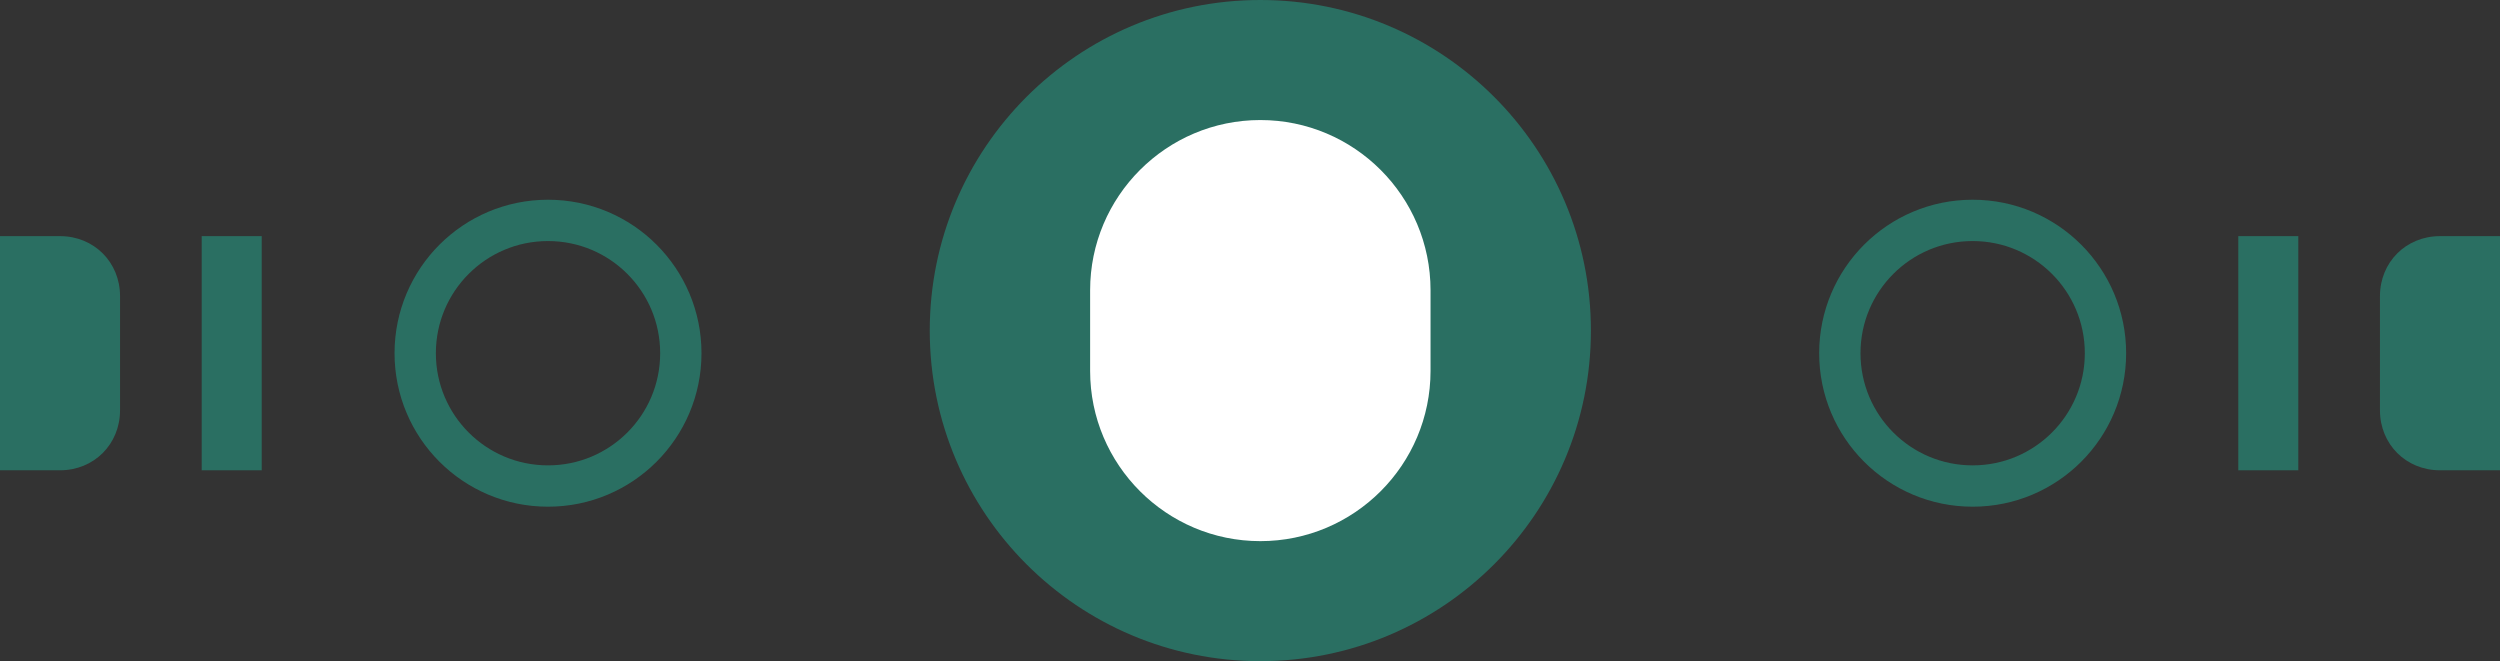 <svg width="121" height="32" viewBox="0 0 121 32" fill="none" xmlns="http://www.w3.org/2000/svg">
  <rect x="0" y="0" width="121" height="32" fill="#333333" stroke="none"/>
  <path d="M77 16C77 24.837 69.837 32 61 32C52.163 32 45 24.837 45 16C45 7.163 52.163 0 61 0C69.837 0 77 7.163 77 16Z" fill="#2A6F62"/>
  <path d="M95.476 23.524C99.028 23.524 101.905 20.647 101.905 17.096C101.905 13.543 99.028 10.667 95.476 10.667C91.924 10.667 89.048 13.543 89.048 17.096C89.048 20.647 91.924 23.524 95.476 23.524Z" stroke="#2A6F62" stroke-width="2"/>
  <path d="M26.524 23.524C30.076 23.524 32.952 20.647 32.952 17.096C32.952 13.543 30.076 10.667 26.524 10.667C22.972 10.667 20.096 13.543 20.096 17.096C20.096 20.647 22.972 23.524 26.524 23.524Z" stroke="#2A6F62" stroke-width="2"/>
  <path d="M121 11.429V22.762H118.095C116.452 22.762 115.19 21.5 115.19 19.857V14.333C115.19 12.691 116.452 11.429 118.095 11.429H121Z" fill="#2A6F62"/>
  <path d="M0 11.429V22.762H2.905C4.548 22.762 5.81 21.5 5.81 19.857V14.333C5.81 12.691 4.548 11.429 2.905 11.429H0Z" fill="#2A6F62"/>
  <path d="M108.333 11.429H111.238V22.762H108.333V11.429Z" fill="#2A6F62"/>
  <path d="M9.762 11.429H12.667V22.762H9.762V11.429Z" fill="#2A6F62"/>
  <path d="M61 26.191C56.455 26.191 52.762 22.498 52.762 17.952V14.048C52.762 9.502 56.455 5.81 61 5.81C65.546 5.81 69.238 9.502 69.238 14.048V17.952C69.238 22.498 65.546 26.191 61 26.191Z" fill="white"/>
</svg> 